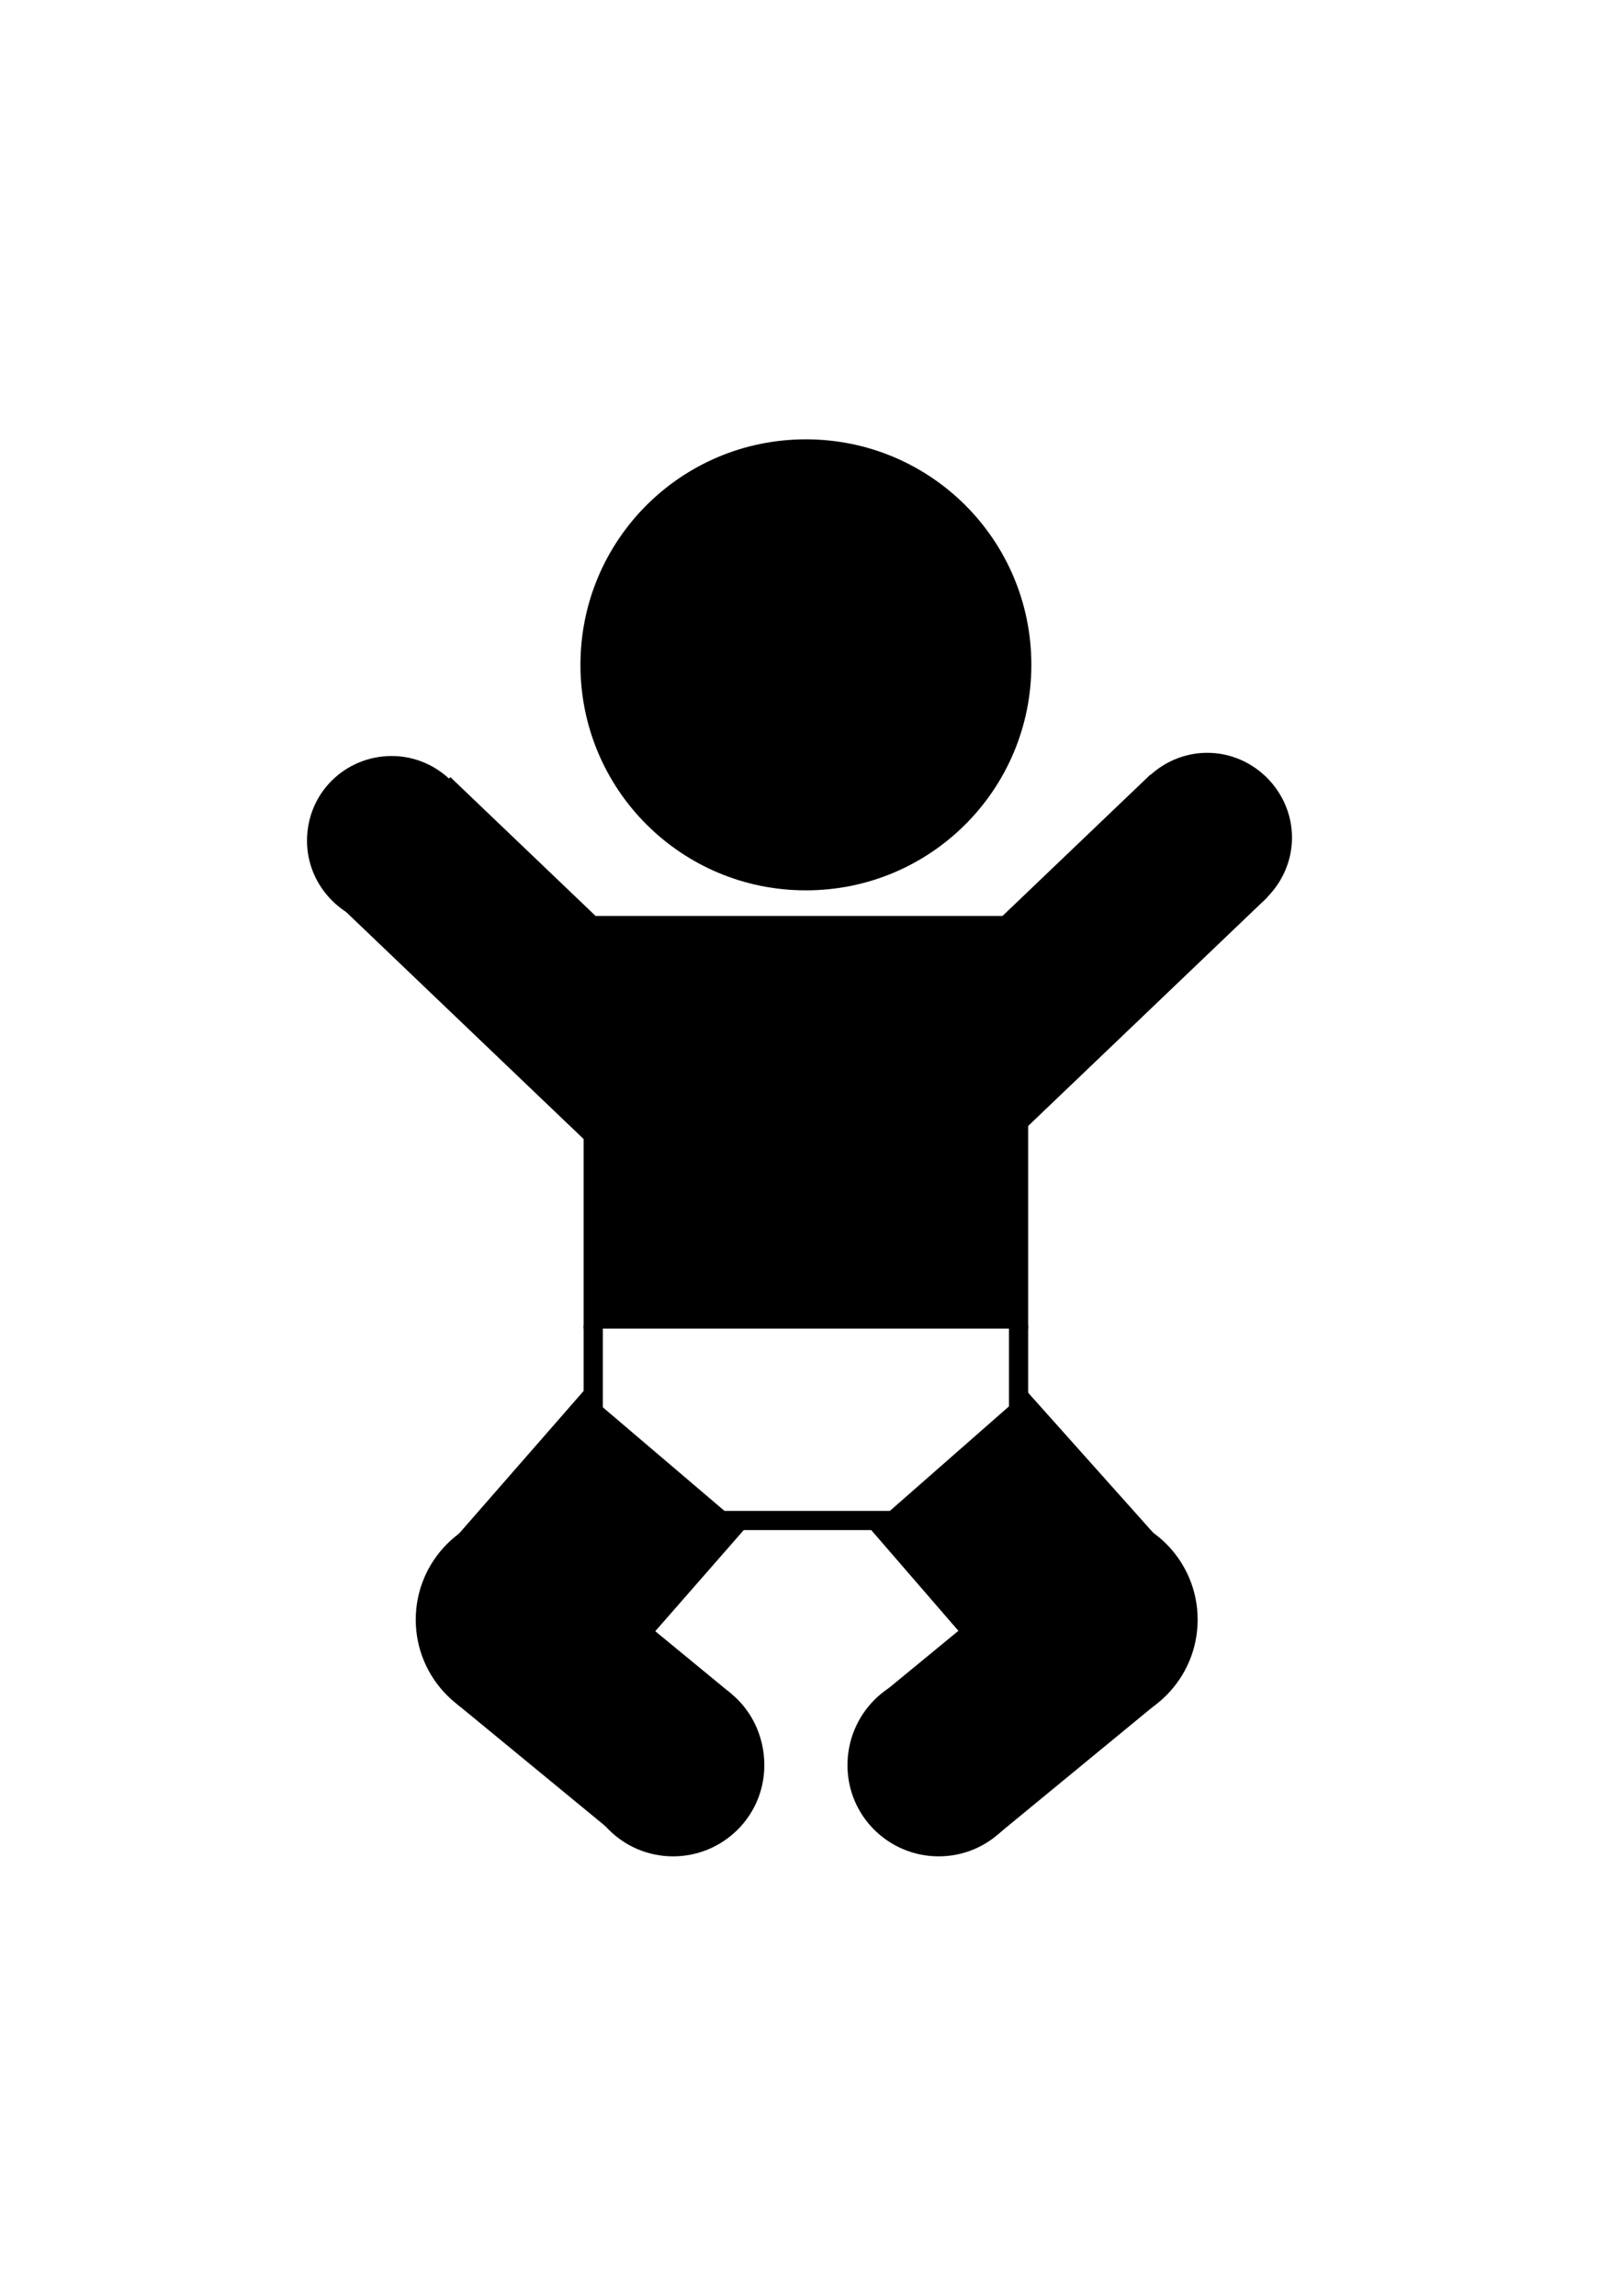 <?xml version="1.0" ?>
<svg xmlns="http://www.w3.org/2000/svg" xmlns:ev="http://www.w3.org/2001/xml-events" xmlns:graph="http://ns.adobe.com/Graphs/1.0/" xmlns:i="http://ns.adobe.com/AdobeIllustrator/10.0/" xmlns:x="http://ns.adobe.com/Extensibility/1.0/" xmlns:xlink="http://www.w3.org/1999/xlink" baseProfile="full" enable-background="new 0 0 100 100" height="600px" version="1.1" viewBox="0 0 100 100" width="418px" x="0px" xml:space="preserve" y="0px">
	<defs/>
	<path d="M 64.5,19.8 C 64.5,27.6 58.2,33.9 50.4,33.9 C 42.6,33.9 36.3,27.6 36.3,19.8 C 36.3,12 42.6,5.7 50.4,5.7 C 58.2,5.7 64.5,12.0 64.5,19.8"/>
	<path d="M 80.8,30.6 C 80.8,33.5 78.4,35.9 75.5,35.9 C 72.6,35.9 70.2,33.5 70.2,30.6 C 70.2,27.7 72.6,25.3 75.5,25.3 C 78.4,25.3 80.8,27.7 80.8,30.6"/>
	<path d="M 19.2,30.8 C 19.2,33.7 21.6,36.1 24.5,36.1 C 27.4,36.1 29.8,33.7 29.8,30.8 C 29.8,27.9 27.4,25.5 24.5,25.5 C 21.6,25.5 19.2,27.8 19.2,30.8"/>
	<path d="M 39.4,79.5 C 39.4,83.2 36.4,86.2 32.7,86.2 C 29,86.2 26,83.2 26,79.5 C 26,75.8 29,72.8 32.7,72.8 C 36.4,72.9 39.4,75.9 39.4,79.5"/>
	<path d="M 47.8,88.6 C 47.8,91.8 45.2,94.3 42.1,94.3 C 38.9,94.3 36.4,91.7 36.4,88.6 C 36.4,85.4 39,82.9 42.1,82.9 C 45.3,82.8 47.8,85.4 47.8,88.6"/>
	<path d="M 61.5,79.5 C 61.5,83.2 64.5,86.2 68.2,86.2 C 71.9,86.2 74.9,83.2 74.9,79.5 C 74.9,75.8 71.9,72.8 68.2,72.8 C 64.4,72.9 61.5,75.9 61.5,79.5"/>
	<path d="M 53.0,88.6 C 53.0,91.8 55.6,94.3 58.7,94.3 C 61.9,94.3 64.4,91.7 64.4,88.6 C 64.4,85.4 61.8,82.9 58.7,82.9 C 55.6,82.8 53.0,85.4 53.0,88.6"/>
	<path d="M 37.5,84.2 L 27.5,75.5 L 36.5,65.2 L 46.6,73.8 L 37.5,84.2" points="37.5,84.2 27.5,75.5 36.5,65.2 46.6,73.8   "/>
	<path d="M 63.4,84.2 L 73.4,75.5 L 64.2,65.2 L 54.4,73.8 L 63.4,84.2" points="63.4,84.2 73.4,75.5 64.2,65.2 54.4,73.8   "/>
	<path d="M 36.5,35.5 L 64.3,35.5 L 64.3,61.3 L 36.5,61.3 L 36.5,35.5" height="25.8" width="27.8" x="36.5" y="35.5"/>
	<path d="M 51.3,35.0 L 79.5,35.0 L 79.5,45.6 L 51.3,45.6 L 51.3,35.0" height="10.6" transform="matrix(0.723 -0.691 0.691 0.723 -9.726 56.298)" width="28.2" x="51.3" y="35"/>
	<path d="M 20.5,35.2 L 48.7,35.2 L 48.7,45.8 L 20.5,45.8 L 20.5,35.2" height="10.6" transform="matrix(-0.723 -0.691 0.691 -0.723 31.726 93.584)" width="28.2" x="20.5" y="35.2"/>
	<path d="M 30.7,78.8 L 43.6,78.8 L 43.6,90.2 L 30.7,90.2 L 30.7,78.8" height="11.4" transform="matrix(0.772 0.635 -0.635 0.772 62.132 -4.37)" width="12.9" x="30.7" y="78.8"/>
	<path d="M 57.3,78.8 L 70.2,78.8 L 70.2,90.2 L 57.3,90.2 L 57.3,78.8" height="11.4" transform="matrix(-0.772 0.635 -0.635 -0.772 166.607 109.205)" width="12.9" x="57.3" y="78.8"/>
	<path d="M 36.5,61.1 L 37.7,61.1 L 37.7,66.5 L 36.5,66.5 L 36.5,61.1" height="5.4" width="1.2" x="36.5" y="61.1"/>
	<path d="M 42.1,72.7 L 56.7,72.7 L 56.7,73.9 L 42.1,73.9 L 42.1,72.7" height="1.2" width="14.6" x="42.1" y="72.7"/>
	<path d="M 63.1,61.1 L 64.3,61.1 L 64.3,66.5 L 63.1,66.5 L 63.1,61.1" height="5.4" width="1.2" x="63.1" y="61.1"/>
</svg>
